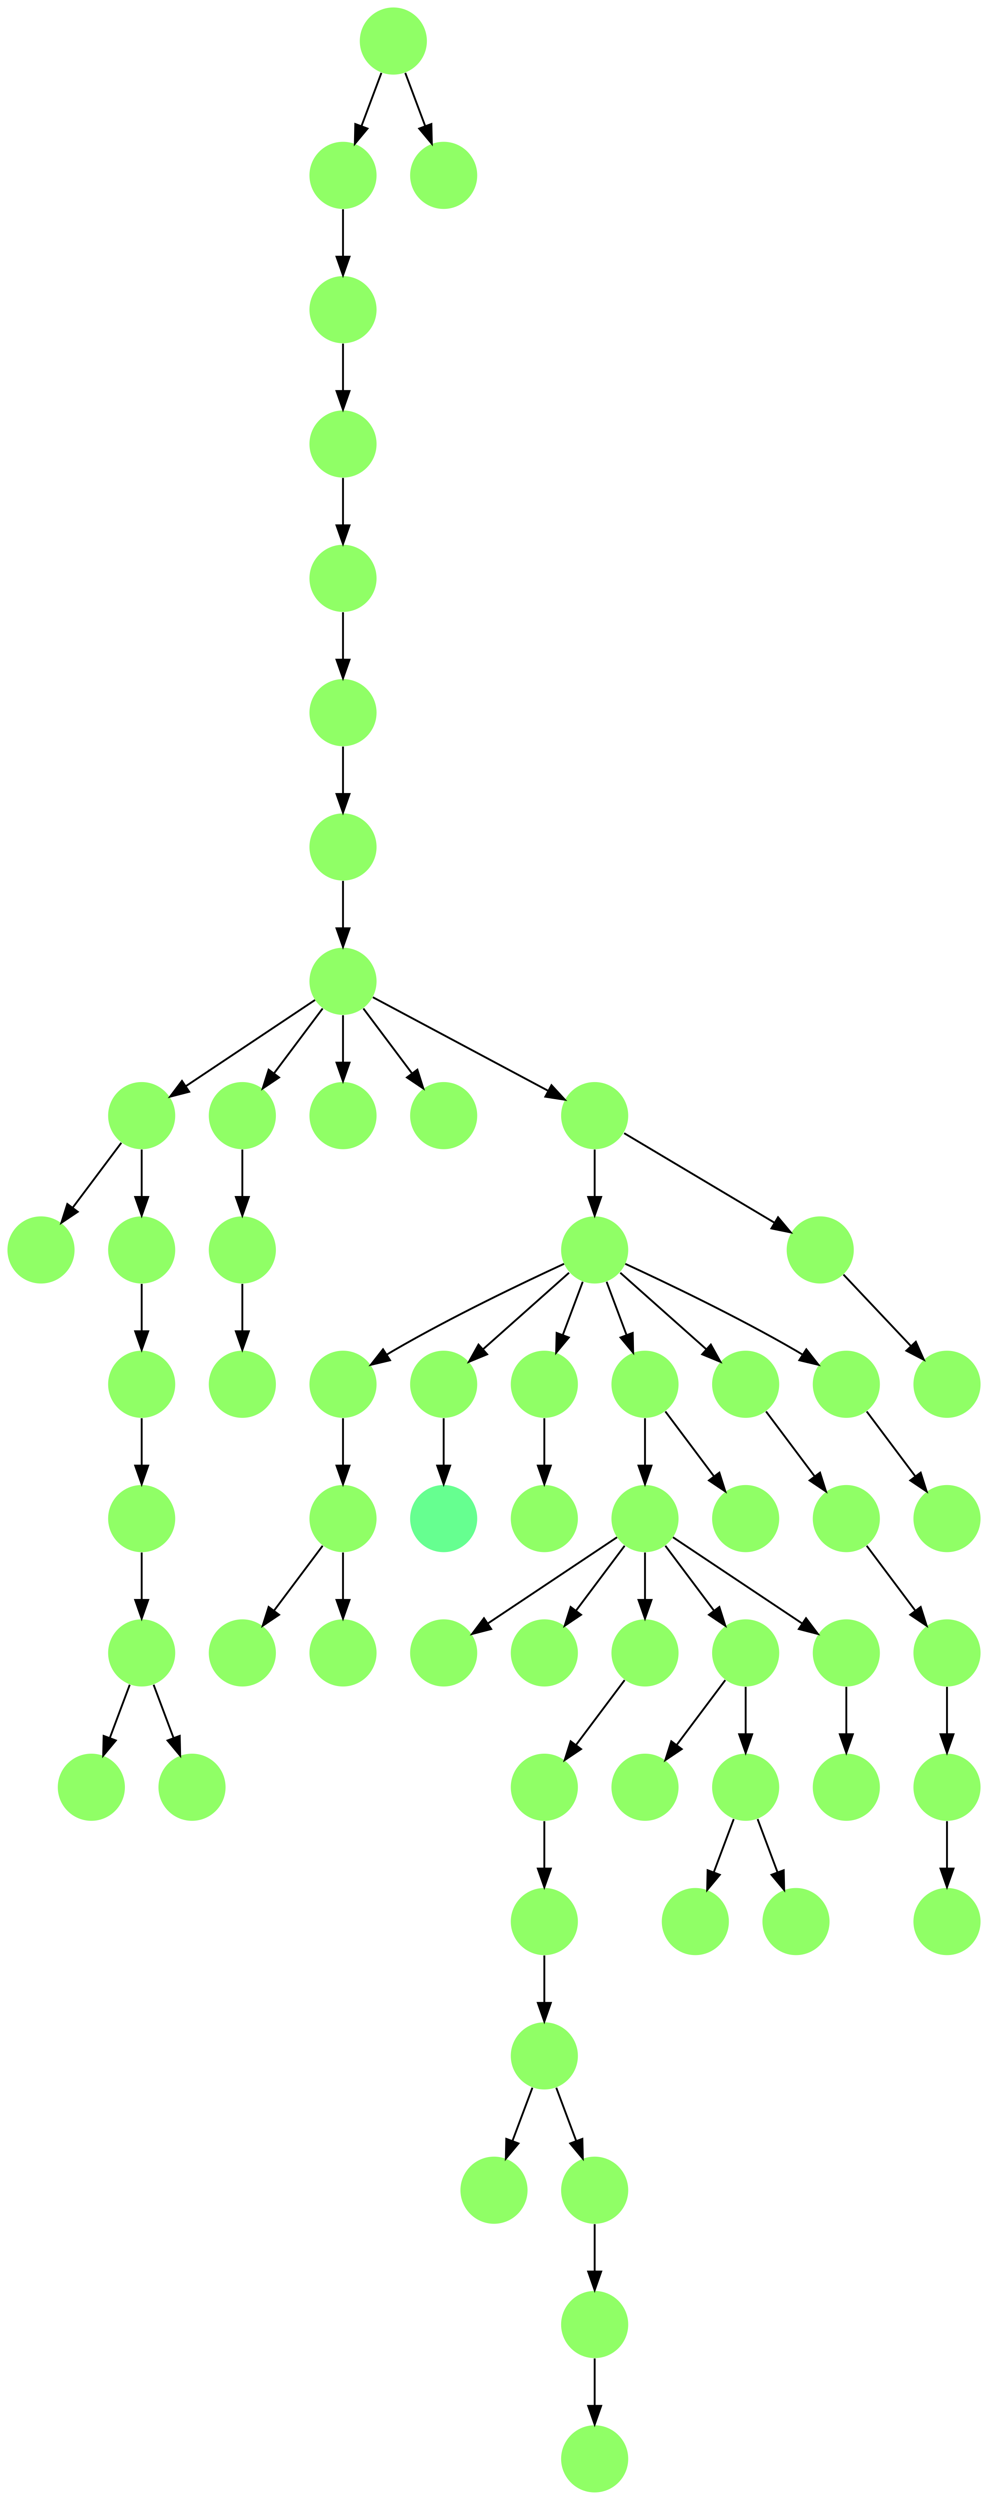 <?xml version="1.0" encoding="UTF-8" standalone="no"?>
<!DOCTYPE svg PUBLIC "-//W3C//DTD SVG 1.1//EN"
 "http://www.w3.org/Graphics/SVG/1.1/DTD/svg11.dtd">
<!-- Generated by graphviz version 2.40.1 (20161225.0304)
 -->
<!-- Title: %3 Pages: 1 -->
<svg width="530pt" height="1340pt"
 viewBox="0.00 0.00 530.00 1340.00" xmlns="http://www.w3.org/2000/svg" xmlns:xlink="http://www.w3.org/1999/xlink">
<g id="graph0" class="graph" transform="scale(1 1) rotate(0) translate(4 1336)">
<title>%3</title>
<polygon fill="#ffffff" stroke="transparent" points="-4,4 -4,-1336 526,-1336 526,4 -4,4"/>
<!-- 0 -->
<g id="node1" class="node">
<title>0</title>
<g id="a_node1"><a xlink:title="M">
<ellipse fill="#90ff66" stroke="#000000" stroke-width="0" cx="315" cy="-666" rx="18" ry="18"/>
</a>
</g>
</g>
<!-- 1 -->
<g id="node2" class="node">
<title>1</title>
<g id="a_node2"><a xlink:title="M">
<ellipse fill="#90ff66" stroke="#000000" stroke-width="0" cx="180" cy="-594" rx="18" ry="18"/>
</a>
</g>
</g>
<!-- 0&#45;&gt;1 -->
<g id="edge51" class="edge">
<title>0&#45;&gt;1</title>
<path fill="none" stroke="#000000" d="M298.567,-658.563C277.104,-648.675 238.548,-630.308 207,-612 205.876,-611.348 204.736,-610.667 203.591,-609.968"/>
<polygon fill="#000000" stroke="#000000" points="205.237,-606.867 194.927,-604.429 201.467,-612.764 205.237,-606.867"/>
</g>
<!-- 4 -->
<g id="node5" class="node">
<title>4</title>
<g id="a_node5"><a xlink:title="M">
<ellipse fill="#90ff66" stroke="#000000" stroke-width="0" cx="234" cy="-594" rx="18" ry="18"/>
</a>
</g>
</g>
<!-- 0&#45;&gt;4 -->
<g id="edge30" class="edge">
<title>0&#45;&gt;4</title>
<path fill="none" stroke="#000000" d="M301.26,-653.786C288.616,-642.547 269.674,-625.71 255.11,-612.765"/>
<polygon fill="#000000" stroke="#000000" points="257.337,-610.061 247.538,-606.033 252.686,-615.293 257.337,-610.061"/>
</g>
<!-- 16 -->
<g id="node17" class="node">
<title>16</title>
<g id="a_node17"><a xlink:title="M">
<ellipse fill="#90ff66" stroke="#000000" stroke-width="0" cx="288" cy="-594" rx="18" ry="18"/>
</a>
</g>
</g>
<!-- 0&#45;&gt;16 -->
<g id="edge10" class="edge">
<title>0&#45;&gt;16</title>
<path fill="none" stroke="#000000" d="M308.601,-648.937C305.407,-640.419 301.471,-629.923 297.898,-620.395"/>
<polygon fill="#000000" stroke="#000000" points="301.141,-619.075 294.353,-610.941 294.587,-621.533 301.141,-619.075"/>
</g>
<!-- 17 -->
<g id="node18" class="node">
<title>17</title>
<g id="a_node18"><a xlink:title="M">
<ellipse fill="#90ff66" stroke="#000000" stroke-width="0" cx="342" cy="-594" rx="18" ry="18"/>
</a>
</g>
</g>
<!-- 0&#45;&gt;17 -->
<g id="edge27" class="edge">
<title>0&#45;&gt;17</title>
<path fill="none" stroke="#000000" d="M321.399,-648.937C324.593,-640.419 328.529,-629.923 332.102,-620.395"/>
<polygon fill="#000000" stroke="#000000" points="335.413,-621.533 335.647,-610.941 328.859,-619.075 335.413,-621.533"/>
</g>
<!-- 20 -->
<g id="node21" class="node">
<title>20</title>
<g id="a_node21"><a xlink:title="M">
<ellipse fill="#90ff66" stroke="#000000" stroke-width="0" cx="396" cy="-594" rx="18" ry="18"/>
</a>
</g>
</g>
<!-- 0&#45;&gt;20 -->
<g id="edge4" class="edge">
<title>0&#45;&gt;20</title>
<path fill="none" stroke="#000000" d="M328.74,-653.786C341.384,-642.547 360.326,-625.71 374.89,-612.765"/>
<polygon fill="#000000" stroke="#000000" points="377.313,-615.293 382.462,-606.033 372.663,-610.061 377.313,-615.293"/>
</g>
<!-- 26 -->
<g id="node27" class="node">
<title>26</title>
<g id="a_node27"><a xlink:title="M">
<ellipse fill="#90ff66" stroke="#000000" stroke-width="0" cx="450" cy="-594" rx="18" ry="18"/>
</a>
</g>
</g>
<!-- 0&#45;&gt;26 -->
<g id="edge54" class="edge">
<title>0&#45;&gt;26</title>
<path fill="none" stroke="#000000" d="M331.433,-658.563C352.896,-648.675 391.452,-630.308 423,-612 424.124,-611.348 425.264,-610.667 426.409,-609.968"/>
<polygon fill="#000000" stroke="#000000" points="428.533,-612.764 435.074,-604.429 424.763,-606.867 428.533,-612.764"/>
</g>
<!-- 60 -->
<g id="node61" class="node">
<title>60</title>
<g id="a_node61"><a xlink:title="M">
<ellipse fill="#90ff66" stroke="#000000" stroke-width="0" cx="180" cy="-522" rx="18" ry="18"/>
</a>
</g>
</g>
<!-- 1&#45;&gt;60 -->
<g id="edge12" class="edge">
<title>1&#45;&gt;60</title>
<path fill="none" stroke="#000000" d="M180,-575.831C180,-568.131 180,-558.974 180,-550.417"/>
<polygon fill="#000000" stroke="#000000" points="183.5,-550.413 180,-540.413 176.5,-550.413 183.5,-550.413"/>
</g>
<!-- 2 -->
<g id="node3" class="node">
<title>2</title>
<g id="a_node3"><a xlink:title="M">
<ellipse fill="#90ff66" stroke="#000000" stroke-width="0" cx="261" cy="-162" rx="18" ry="18"/>
</a>
</g>
</g>
<!-- 3 -->
<g id="node4" class="node">
<title>3</title>
<g id="a_node4"><a xlink:title="M">
<ellipse fill="#90ff66" stroke="#000000" stroke-width="0" cx="18" cy="-666" rx="18" ry="18"/>
</a>
</g>
</g>
<!-- 8 -->
<g id="node9" class="node">
<title>8</title>
<g id="a_node9"><a xlink:title="L">
<ellipse fill="#66ff90" stroke="#000000" stroke-width="0" cx="234" cy="-522" rx="18" ry="18"/>
</a>
</g>
</g>
<!-- 4&#45;&gt;8 -->
<g id="edge25" class="edge">
<title>4&#45;&gt;8</title>
<path fill="none" stroke="#000000" d="M234,-575.831C234,-568.131 234,-558.974 234,-550.417"/>
<polygon fill="#000000" stroke="#000000" points="237.5,-550.413 234,-540.413 230.5,-550.413 237.5,-550.413"/>
</g>
<!-- 5 -->
<g id="node6" class="node">
<title>5</title>
<g id="a_node6"><a xlink:title="M">
<ellipse fill="#90ff66" stroke="#000000" stroke-width="0" cx="180" cy="-1170" rx="18" ry="18"/>
</a>
</g>
</g>
<!-- 54 -->
<g id="node55" class="node">
<title>54</title>
<g id="a_node55"><a xlink:title="M">
<ellipse fill="#90ff66" stroke="#000000" stroke-width="0" cx="180" cy="-1098" rx="18" ry="18"/>
</a>
</g>
</g>
<!-- 5&#45;&gt;54 -->
<g id="edge14" class="edge">
<title>5&#45;&gt;54</title>
<path fill="none" stroke="#000000" d="M180,-1151.831C180,-1144.131 180,-1134.974 180,-1126.417"/>
<polygon fill="#000000" stroke="#000000" points="183.5,-1126.413 180,-1116.413 176.5,-1126.413 183.5,-1126.413"/>
</g>
<!-- 6 -->
<g id="node7" class="node">
<title>6</title>
<g id="a_node7"><a xlink:title="M">
<ellipse fill="#90ff66" stroke="#000000" stroke-width="0" cx="180" cy="-954" rx="18" ry="18"/>
</a>
</g>
</g>
<!-- 43 -->
<g id="node44" class="node">
<title>43</title>
<g id="a_node44"><a xlink:title="M">
<ellipse fill="#90ff66" stroke="#000000" stroke-width="0" cx="180" cy="-882" rx="18" ry="18"/>
</a>
</g>
</g>
<!-- 6&#45;&gt;43 -->
<g id="edge22" class="edge">
<title>6&#45;&gt;43</title>
<path fill="none" stroke="#000000" d="M180,-935.831C180,-928.131 180,-918.974 180,-910.417"/>
<polygon fill="#000000" stroke="#000000" points="183.5,-910.413 180,-900.413 176.5,-910.413 183.5,-910.413"/>
</g>
<!-- 7 -->
<g id="node8" class="node">
<title>7</title>
<g id="a_node8"><a xlink:title="M">
<ellipse fill="#90ff66" stroke="#000000" stroke-width="0" cx="234" cy="-450" rx="18" ry="18"/>
</a>
</g>
</g>
<!-- 9 -->
<g id="node10" class="node">
<title>9</title>
<g id="a_node10"><a xlink:title="M">
<ellipse fill="#90ff66" stroke="#000000" stroke-width="0" cx="504" cy="-522" rx="18" ry="18"/>
</a>
</g>
</g>
<!-- 10 -->
<g id="node11" class="node">
<title>10</title>
<g id="a_node11"><a xlink:title="M">
<ellipse fill="#90ff66" stroke="#000000" stroke-width="0" cx="72" cy="-738" rx="18" ry="18"/>
</a>
</g>
</g>
<!-- 10&#45;&gt;3 -->
<g id="edge15" class="edge">
<title>10&#45;&gt;3</title>
<path fill="none" stroke="#000000" d="M61.072,-723.43C53.607,-713.475 43.563,-700.084 35.053,-688.737"/>
<polygon fill="#000000" stroke="#000000" points="37.712,-686.449 28.912,-680.549 32.111,-690.649 37.712,-686.449"/>
</g>
<!-- 12 -->
<g id="node13" class="node">
<title>12</title>
<g id="a_node13"><a xlink:title="M">
<ellipse fill="#90ff66" stroke="#000000" stroke-width="0" cx="72" cy="-666" rx="18" ry="18"/>
</a>
</g>
</g>
<!-- 10&#45;&gt;12 -->
<g id="edge26" class="edge">
<title>10&#45;&gt;12</title>
<path fill="none" stroke="#000000" d="M72,-719.831C72,-712.131 72,-702.974 72,-694.417"/>
<polygon fill="#000000" stroke="#000000" points="75.5,-694.413 72,-684.413 68.5,-694.413 75.5,-694.413"/>
</g>
<!-- 11 -->
<g id="node12" class="node">
<title>11</title>
<g id="a_node12"><a xlink:title="M">
<ellipse fill="#90ff66" stroke="#000000" stroke-width="0" cx="72" cy="-450" rx="18" ry="18"/>
</a>
</g>
</g>
<!-- 18 -->
<g id="node19" class="node">
<title>18</title>
<g id="a_node19"><a xlink:title="M">
<ellipse fill="#90ff66" stroke="#000000" stroke-width="0" cx="45" cy="-378" rx="18" ry="18"/>
</a>
</g>
</g>
<!-- 11&#45;&gt;18 -->
<g id="edge31" class="edge">
<title>11&#45;&gt;18</title>
<path fill="none" stroke="#000000" d="M65.601,-432.937C62.407,-424.419 58.471,-413.923 54.898,-404.395"/>
<polygon fill="#000000" stroke="#000000" points="58.141,-403.075 51.353,-394.94 51.587,-405.533 58.141,-403.075"/>
</g>
<!-- 52 -->
<g id="node53" class="node">
<title>52</title>
<g id="a_node53"><a xlink:title="M">
<ellipse fill="#90ff66" stroke="#000000" stroke-width="0" cx="99" cy="-378" rx="18" ry="18"/>
</a>
</g>
</g>
<!-- 11&#45;&gt;52 -->
<g id="edge11" class="edge">
<title>11&#45;&gt;52</title>
<path fill="none" stroke="#000000" d="M78.399,-432.937C81.593,-424.419 85.529,-413.923 89.102,-404.395"/>
<polygon fill="#000000" stroke="#000000" points="92.413,-405.533 92.647,-394.94 85.859,-403.075 92.413,-405.533"/>
</g>
<!-- 25 -->
<g id="node26" class="node">
<title>25</title>
<g id="a_node26"><a xlink:title="M">
<ellipse fill="#90ff66" stroke="#000000" stroke-width="0" cx="72" cy="-594" rx="18" ry="18"/>
</a>
</g>
</g>
<!-- 12&#45;&gt;25 -->
<g id="edge38" class="edge">
<title>12&#45;&gt;25</title>
<path fill="none" stroke="#000000" d="M72,-647.831C72,-640.131 72,-630.974 72,-622.417"/>
<polygon fill="#000000" stroke="#000000" points="75.5,-622.413 72,-612.413 68.5,-622.413 75.5,-622.413"/>
</g>
<!-- 13 -->
<g id="node14" class="node">
<title>13</title>
<g id="a_node14"><a xlink:title="M">
<ellipse fill="#90ff66" stroke="#000000" stroke-width="0" cx="288" cy="-450" rx="18" ry="18"/>
</a>
</g>
</g>
<!-- 14 -->
<g id="node15" class="node">
<title>14</title>
<g id="a_node15"><a xlink:title="M">
<ellipse fill="#90ff66" stroke="#000000" stroke-width="0" cx="72" cy="-522" rx="18" ry="18"/>
</a>
</g>
</g>
<!-- 14&#45;&gt;11 -->
<g id="edge20" class="edge">
<title>14&#45;&gt;11</title>
<path fill="none" stroke="#000000" d="M72,-503.831C72,-496.131 72,-486.974 72,-478.417"/>
<polygon fill="#000000" stroke="#000000" points="75.5,-478.413 72,-468.413 68.5,-478.413 75.5,-478.413"/>
</g>
<!-- 15 -->
<g id="node16" class="node">
<title>15</title>
<g id="a_node16"><a xlink:title="M">
<ellipse fill="#90ff66" stroke="#000000" stroke-width="0" cx="288" cy="-522" rx="18" ry="18"/>
</a>
</g>
</g>
<!-- 16&#45;&gt;15 -->
<g id="edge29" class="edge">
<title>16&#45;&gt;15</title>
<path fill="none" stroke="#000000" d="M288,-575.831C288,-568.131 288,-558.974 288,-550.417"/>
<polygon fill="#000000" stroke="#000000" points="291.5,-550.413 288,-540.413 284.5,-550.413 291.5,-550.413"/>
</g>
<!-- 19 -->
<g id="node20" class="node">
<title>19</title>
<g id="a_node20"><a xlink:title="M">
<ellipse fill="#90ff66" stroke="#000000" stroke-width="0" cx="342" cy="-522" rx="18" ry="18"/>
</a>
</g>
</g>
<!-- 17&#45;&gt;19 -->
<g id="edge49" class="edge">
<title>17&#45;&gt;19</title>
<path fill="none" stroke="#000000" d="M342,-575.831C342,-568.131 342,-558.974 342,-550.417"/>
<polygon fill="#000000" stroke="#000000" points="345.5,-550.413 342,-540.413 338.5,-550.413 345.5,-550.413"/>
</g>
<!-- 51 -->
<g id="node52" class="node">
<title>51</title>
<g id="a_node52"><a xlink:title="M">
<ellipse fill="#90ff66" stroke="#000000" stroke-width="0" cx="396" cy="-522" rx="18" ry="18"/>
</a>
</g>
</g>
<!-- 17&#45;&gt;51 -->
<g id="edge41" class="edge">
<title>17&#45;&gt;51</title>
<path fill="none" stroke="#000000" d="M352.928,-579.43C360.393,-569.475 370.437,-556.084 378.947,-544.737"/>
<polygon fill="#000000" stroke="#000000" points="381.889,-546.649 385.089,-536.549 376.288,-542.449 381.889,-546.649"/>
</g>
<!-- 19&#45;&gt;7 -->
<g id="edge23" class="edge">
<title>19&#45;&gt;7</title>
<path fill="none" stroke="#000000" d="M326.983,-511.989C309.03,-500.02 278.767,-479.845 257.66,-465.774"/>
<polygon fill="#000000" stroke="#000000" points="259.5,-462.793 249.238,-460.158 255.617,-468.618 259.5,-462.793"/>
</g>
<!-- 19&#45;&gt;13 -->
<g id="edge45" class="edge">
<title>19&#45;&gt;13</title>
<path fill="none" stroke="#000000" d="M331.072,-507.43C323.607,-497.475 313.563,-484.084 305.053,-472.737"/>
<polygon fill="#000000" stroke="#000000" points="307.712,-470.449 298.911,-464.549 302.111,-474.649 307.712,-470.449"/>
</g>
<!-- 27 -->
<g id="node28" class="node">
<title>27</title>
<g id="a_node28"><a xlink:title="M">
<ellipse fill="#90ff66" stroke="#000000" stroke-width="0" cx="342" cy="-450" rx="18" ry="18"/>
</a>
</g>
</g>
<!-- 19&#45;&gt;27 -->
<g id="edge56" class="edge">
<title>19&#45;&gt;27</title>
<path fill="none" stroke="#000000" d="M342,-503.831C342,-496.131 342,-486.974 342,-478.417"/>
<polygon fill="#000000" stroke="#000000" points="345.5,-478.413 342,-468.413 338.5,-478.413 345.5,-478.413"/>
</g>
<!-- 47 -->
<g id="node48" class="node">
<title>47</title>
<g id="a_node48"><a xlink:title="M">
<ellipse fill="#90ff66" stroke="#000000" stroke-width="0" cx="396" cy="-450" rx="18" ry="18"/>
</a>
</g>
</g>
<!-- 19&#45;&gt;47 -->
<g id="edge28" class="edge">
<title>19&#45;&gt;47</title>
<path fill="none" stroke="#000000" d="M352.928,-507.43C360.393,-497.475 370.437,-484.084 378.947,-472.737"/>
<polygon fill="#000000" stroke="#000000" points="381.889,-474.649 385.089,-464.549 376.288,-470.449 381.889,-474.649"/>
</g>
<!-- 53 -->
<g id="node54" class="node">
<title>53</title>
<g id="a_node54"><a xlink:title="M">
<ellipse fill="#90ff66" stroke="#000000" stroke-width="0" cx="450" cy="-450" rx="18" ry="18"/>
</a>
</g>
</g>
<!-- 19&#45;&gt;53 -->
<g id="edge32" class="edge">
<title>19&#45;&gt;53</title>
<path fill="none" stroke="#000000" d="M357.017,-511.989C374.97,-500.02 405.233,-479.845 426.34,-465.774"/>
<polygon fill="#000000" stroke="#000000" points="428.383,-468.618 434.762,-460.158 424.5,-462.793 428.383,-468.618"/>
</g>
<!-- 31 -->
<g id="node32" class="node">
<title>31</title>
<g id="a_node32"><a xlink:title="M">
<ellipse fill="#90ff66" stroke="#000000" stroke-width="0" cx="450" cy="-522" rx="18" ry="18"/>
</a>
</g>
</g>
<!-- 20&#45;&gt;31 -->
<g id="edge37" class="edge">
<title>20&#45;&gt;31</title>
<path fill="none" stroke="#000000" d="M406.928,-579.43C414.393,-569.475 424.437,-556.084 432.947,-544.737"/>
<polygon fill="#000000" stroke="#000000" points="435.889,-546.649 439.089,-536.549 430.288,-542.449 435.889,-546.649"/>
</g>
<!-- 21 -->
<g id="node22" class="node">
<title>21</title>
<g id="a_node22"><a xlink:title="M">
<ellipse fill="#90ff66" stroke="#000000" stroke-width="0" cx="126" cy="-738" rx="18" ry="18"/>
</a>
</g>
</g>
<!-- 56 -->
<g id="node57" class="node">
<title>56</title>
<g id="a_node57"><a xlink:title="M">
<ellipse fill="#90ff66" stroke="#000000" stroke-width="0" cx="126" cy="-666" rx="18" ry="18"/>
</a>
</g>
</g>
<!-- 21&#45;&gt;56 -->
<g id="edge17" class="edge">
<title>21&#45;&gt;56</title>
<path fill="none" stroke="#000000" d="M126,-719.831C126,-712.131 126,-702.974 126,-694.417"/>
<polygon fill="#000000" stroke="#000000" points="129.5,-694.413 126,-684.413 122.5,-694.413 129.5,-694.413"/>
</g>
<!-- 22 -->
<g id="node23" class="node">
<title>22</title>
<g id="a_node23"><a xlink:title="M">
<ellipse fill="#90ff66" stroke="#000000" stroke-width="0" cx="315" cy="-18" rx="18" ry="18"/>
</a>
</g>
</g>
<!-- 23 -->
<g id="node24" class="node">
<title>23</title>
<g id="a_node24"><a xlink:title="M">
<ellipse fill="#90ff66" stroke="#000000" stroke-width="0" cx="315" cy="-90" rx="18" ry="18"/>
</a>
</g>
</g>
<!-- 23&#45;&gt;22 -->
<g id="edge6" class="edge">
<title>23&#45;&gt;22</title>
<path fill="none" stroke="#000000" d="M315,-71.831C315,-64.131 315,-54.974 315,-46.417"/>
<polygon fill="#000000" stroke="#000000" points="318.5,-46.413 315,-36.413 311.5,-46.413 318.5,-46.413"/>
</g>
<!-- 24 -->
<g id="node25" class="node">
<title>24</title>
<g id="a_node25"><a xlink:title="M">
<ellipse fill="#90ff66" stroke="#000000" stroke-width="0" cx="207" cy="-1314" rx="18" ry="18"/>
</a>
</g>
</g>
<!-- 29 -->
<g id="node30" class="node">
<title>29</title>
<g id="a_node30"><a xlink:title="M">
<ellipse fill="#90ff66" stroke="#000000" stroke-width="0" cx="180" cy="-1242" rx="18" ry="18"/>
</a>
</g>
</g>
<!-- 24&#45;&gt;29 -->
<g id="edge53" class="edge">
<title>24&#45;&gt;29</title>
<path fill="none" stroke="#000000" d="M200.601,-1296.937C197.407,-1288.419 193.471,-1277.923 189.898,-1268.395"/>
<polygon fill="#000000" stroke="#000000" points="193.141,-1267.075 186.353,-1258.94 186.587,-1269.533 193.141,-1267.075"/>
</g>
<!-- 30 -->
<g id="node31" class="node">
<title>30</title>
<g id="a_node31"><a xlink:title="M">
<ellipse fill="#90ff66" stroke="#000000" stroke-width="0" cx="234" cy="-1242" rx="18" ry="18"/>
</a>
</g>
</g>
<!-- 24&#45;&gt;30 -->
<g id="edge1" class="edge">
<title>24&#45;&gt;30</title>
<path fill="none" stroke="#000000" d="M213.399,-1296.937C216.593,-1288.419 220.529,-1277.923 224.102,-1268.395"/>
<polygon fill="#000000" stroke="#000000" points="227.413,-1269.533 227.647,-1258.94 220.859,-1267.075 227.413,-1269.533"/>
</g>
<!-- 25&#45;&gt;14 -->
<g id="edge42" class="edge">
<title>25&#45;&gt;14</title>
<path fill="none" stroke="#000000" d="M72,-575.831C72,-568.131 72,-558.974 72,-550.417"/>
<polygon fill="#000000" stroke="#000000" points="75.5,-550.413 72,-540.413 68.5,-550.413 75.5,-550.413"/>
</g>
<!-- 26&#45;&gt;9 -->
<g id="edge43" class="edge">
<title>26&#45;&gt;9</title>
<path fill="none" stroke="#000000" d="M460.928,-579.43C468.393,-569.475 478.437,-556.084 486.947,-544.737"/>
<polygon fill="#000000" stroke="#000000" points="489.889,-546.649 493.089,-536.549 484.288,-542.449 489.889,-546.649"/>
</g>
<!-- 33 -->
<g id="node34" class="node">
<title>33</title>
<g id="a_node34"><a xlink:title="M">
<ellipse fill="#90ff66" stroke="#000000" stroke-width="0" cx="288" cy="-378" rx="18" ry="18"/>
</a>
</g>
</g>
<!-- 27&#45;&gt;33 -->
<g id="edge19" class="edge">
<title>27&#45;&gt;33</title>
<path fill="none" stroke="#000000" d="M331.072,-435.43C323.607,-425.475 313.563,-412.084 305.053,-400.737"/>
<polygon fill="#000000" stroke="#000000" points="307.712,-398.449 298.911,-392.549 302.111,-402.649 307.712,-398.449"/>
</g>
<!-- 28 -->
<g id="node29" class="node">
<title>28</title>
<g id="a_node29"><a xlink:title="M">
<ellipse fill="#90ff66" stroke="#000000" stroke-width="0" cx="315" cy="-162" rx="18" ry="18"/>
</a>
</g>
</g>
<!-- 28&#45;&gt;23 -->
<g id="edge24" class="edge">
<title>28&#45;&gt;23</title>
<path fill="none" stroke="#000000" d="M315,-143.831C315,-136.131 315,-126.974 315,-118.417"/>
<polygon fill="#000000" stroke="#000000" points="318.5,-118.413 315,-108.413 311.5,-118.413 318.5,-118.413"/>
</g>
<!-- 29&#45;&gt;5 -->
<g id="edge60" class="edge">
<title>29&#45;&gt;5</title>
<path fill="none" stroke="#000000" d="M180,-1223.831C180,-1216.131 180,-1206.974 180,-1198.417"/>
<polygon fill="#000000" stroke="#000000" points="183.5,-1198.413 180,-1188.413 176.5,-1198.413 183.5,-1198.413"/>
</g>
<!-- 34 -->
<g id="node35" class="node">
<title>34</title>
<g id="a_node35"><a xlink:title="M">
<ellipse fill="#90ff66" stroke="#000000" stroke-width="0" cx="504" cy="-450" rx="18" ry="18"/>
</a>
</g>
</g>
<!-- 31&#45;&gt;34 -->
<g id="edge3" class="edge">
<title>31&#45;&gt;34</title>
<path fill="none" stroke="#000000" d="M460.928,-507.43C468.393,-497.475 478.437,-484.084 486.947,-472.737"/>
<polygon fill="#000000" stroke="#000000" points="489.889,-474.649 493.089,-464.549 484.288,-470.449 489.889,-474.649"/>
</g>
<!-- 32 -->
<g id="node33" class="node">
<title>32</title>
<g id="a_node33"><a xlink:title="M">
<ellipse fill="#90ff66" stroke="#000000" stroke-width="0" cx="180" cy="-1026" rx="18" ry="18"/>
</a>
</g>
</g>
<!-- 32&#45;&gt;6 -->
<g id="edge9" class="edge">
<title>32&#45;&gt;6</title>
<path fill="none" stroke="#000000" d="M180,-1007.831C180,-1000.131 180,-990.974 180,-982.417"/>
<polygon fill="#000000" stroke="#000000" points="183.5,-982.413 180,-972.413 176.5,-982.413 183.5,-982.413"/>
</g>
<!-- 57 -->
<g id="node58" class="node">
<title>57</title>
<g id="a_node58"><a xlink:title="M">
<ellipse fill="#90ff66" stroke="#000000" stroke-width="0" cx="288" cy="-306" rx="18" ry="18"/>
</a>
</g>
</g>
<!-- 33&#45;&gt;57 -->
<g id="edge21" class="edge">
<title>33&#45;&gt;57</title>
<path fill="none" stroke="#000000" d="M288,-359.831C288,-352.131 288,-342.974 288,-334.417"/>
<polygon fill="#000000" stroke="#000000" points="291.5,-334.413 288,-324.413 284.5,-334.413 291.5,-334.413"/>
</g>
<!-- 37 -->
<g id="node38" class="node">
<title>37</title>
<g id="a_node38"><a xlink:title="M">
<ellipse fill="#90ff66" stroke="#000000" stroke-width="0" cx="504" cy="-378" rx="18" ry="18"/>
</a>
</g>
</g>
<!-- 34&#45;&gt;37 -->
<g id="edge47" class="edge">
<title>34&#45;&gt;37</title>
<path fill="none" stroke="#000000" d="M504,-431.831C504,-424.131 504,-414.974 504,-406.417"/>
<polygon fill="#000000" stroke="#000000" points="507.5,-406.413 504,-396.413 500.5,-406.413 507.5,-406.413"/>
</g>
<!-- 35 -->
<g id="node36" class="node">
<title>35</title>
<g id="a_node36"><a xlink:title="M">
<ellipse fill="#90ff66" stroke="#000000" stroke-width="0" cx="504" cy="-306" rx="18" ry="18"/>
</a>
</g>
</g>
<!-- 36 -->
<g id="node37" class="node">
<title>36</title>
<g id="a_node37"><a xlink:title="M">
<ellipse fill="#90ff66" stroke="#000000" stroke-width="0" cx="126" cy="-594" rx="18" ry="18"/>
</a>
</g>
</g>
<!-- 37&#45;&gt;35 -->
<g id="edge36" class="edge">
<title>37&#45;&gt;35</title>
<path fill="none" stroke="#000000" d="M504,-359.831C504,-352.131 504,-342.974 504,-334.417"/>
<polygon fill="#000000" stroke="#000000" points="507.5,-334.413 504,-324.413 500.5,-334.413 507.5,-334.413"/>
</g>
<!-- 38 -->
<g id="node39" class="node">
<title>38</title>
<g id="a_node39"><a xlink:title="M">
<ellipse fill="#90ff66" stroke="#000000" stroke-width="0" cx="436" cy="-666" rx="18" ry="18"/>
</a>
</g>
</g>
<!-- 50 -->
<g id="node51" class="node">
<title>50</title>
<g id="a_node51"><a xlink:title="M">
<ellipse fill="#90ff66" stroke="#000000" stroke-width="0" cx="504" cy="-594" rx="18" ry="18"/>
</a>
</g>
</g>
<!-- 38&#45;&gt;50 -->
<g id="edge2" class="edge">
<title>38&#45;&gt;50</title>
<path fill="none" stroke="#000000" d="M448.472,-652.794C458.537,-642.137 472.877,-626.953 484.463,-614.686"/>
<polygon fill="#000000" stroke="#000000" points="487.285,-616.795 491.607,-607.122 482.196,-611.989 487.285,-616.795"/>
</g>
<!-- 39 -->
<g id="node40" class="node">
<title>39</title>
<g id="a_node40"><a xlink:title="M">
<ellipse fill="#90ff66" stroke="#000000" stroke-width="0" cx="180" cy="-810" rx="18" ry="18"/>
</a>
</g>
</g>
<!-- 39&#45;&gt;10 -->
<g id="edge44" class="edge">
<title>39&#45;&gt;10</title>
<path fill="none" stroke="#000000" d="M164.983,-799.989C147.03,-788.02 116.767,-767.845 95.66,-753.774"/>
<polygon fill="#000000" stroke="#000000" points="97.499,-750.793 87.238,-748.158 93.617,-756.618 97.499,-750.793"/>
</g>
<!-- 39&#45;&gt;21 -->
<g id="edge16" class="edge">
<title>39&#45;&gt;21</title>
<path fill="none" stroke="#000000" d="M169.072,-795.43C161.607,-785.475 151.563,-772.084 143.053,-760.737"/>
<polygon fill="#000000" stroke="#000000" points="145.712,-758.449 136.911,-752.549 140.112,-762.649 145.712,-758.449"/>
</g>
<!-- 40 -->
<g id="node41" class="node">
<title>40</title>
<g id="a_node41"><a xlink:title="M">
<ellipse fill="#90ff66" stroke="#000000" stroke-width="0" cx="180" cy="-738" rx="18" ry="18"/>
</a>
</g>
</g>
<!-- 39&#45;&gt;40 -->
<g id="edge33" class="edge">
<title>39&#45;&gt;40</title>
<path fill="none" stroke="#000000" d="M180,-791.831C180,-784.131 180,-774.974 180,-766.417"/>
<polygon fill="#000000" stroke="#000000" points="183.5,-766.413 180,-756.413 176.5,-766.413 183.5,-766.413"/>
</g>
<!-- 41 -->
<g id="node42" class="node">
<title>41</title>
<g id="a_node42"><a xlink:title="M">
<ellipse fill="#90ff66" stroke="#000000" stroke-width="0" cx="234" cy="-738" rx="18" ry="18"/>
</a>
</g>
</g>
<!-- 39&#45;&gt;41 -->
<g id="edge18" class="edge">
<title>39&#45;&gt;41</title>
<path fill="none" stroke="#000000" d="M190.928,-795.43C198.393,-785.475 208.437,-772.084 216.947,-760.737"/>
<polygon fill="#000000" stroke="#000000" points="219.888,-762.649 223.089,-752.549 214.288,-758.449 219.888,-762.649"/>
</g>
<!-- 42 -->
<g id="node43" class="node">
<title>42</title>
<g id="a_node43"><a xlink:title="M">
<ellipse fill="#90ff66" stroke="#000000" stroke-width="0" cx="315" cy="-738" rx="18" ry="18"/>
</a>
</g>
</g>
<!-- 39&#45;&gt;42 -->
<g id="edge58" class="edge">
<title>39&#45;&gt;42</title>
<path fill="none" stroke="#000000" d="M196.016,-801.458C219.258,-789.062 262.549,-765.974 290.01,-751.328"/>
<polygon fill="#000000" stroke="#000000" points="291.828,-754.325 299.004,-746.531 288.534,-748.149 291.828,-754.325"/>
</g>
<!-- 42&#45;&gt;0 -->
<g id="edge13" class="edge">
<title>42&#45;&gt;0</title>
<path fill="none" stroke="#000000" d="M315,-719.831C315,-712.131 315,-702.974 315,-694.417"/>
<polygon fill="#000000" stroke="#000000" points="318.5,-694.413 315,-684.413 311.5,-694.413 318.5,-694.413"/>
</g>
<!-- 42&#45;&gt;38 -->
<g id="edge7" class="edge">
<title>42&#45;&gt;38</title>
<path fill="none" stroke="#000000" d="M330.819,-728.587C351.291,-716.406 387.185,-695.047 411.273,-680.714"/>
<polygon fill="#000000" stroke="#000000" points="413.374,-683.537 420.178,-675.415 409.794,-677.521 413.374,-683.537"/>
</g>
<!-- 43&#45;&gt;39 -->
<g id="edge52" class="edge">
<title>43&#45;&gt;39</title>
<path fill="none" stroke="#000000" d="M180,-863.831C180,-856.131 180,-846.974 180,-838.417"/>
<polygon fill="#000000" stroke="#000000" points="183.5,-838.413 180,-828.413 176.5,-838.413 183.5,-838.413"/>
</g>
<!-- 44 -->
<g id="node45" class="node">
<title>44</title>
<g id="a_node45"><a xlink:title="M">
<ellipse fill="#90ff66" stroke="#000000" stroke-width="0" cx="342" cy="-378" rx="18" ry="18"/>
</a>
</g>
</g>
<!-- 45 -->
<g id="node46" class="node">
<title>45</title>
<g id="a_node46"><a xlink:title="M">
<ellipse fill="#90ff66" stroke="#000000" stroke-width="0" cx="396" cy="-378" rx="18" ry="18"/>
</a>
</g>
</g>
<!-- 46 -->
<g id="node47" class="node">
<title>46</title>
<g id="a_node47"><a xlink:title="M">
<ellipse fill="#90ff66" stroke="#000000" stroke-width="0" cx="369" cy="-306" rx="18" ry="18"/>
</a>
</g>
</g>
<!-- 45&#45;&gt;46 -->
<g id="edge55" class="edge">
<title>45&#45;&gt;46</title>
<path fill="none" stroke="#000000" d="M389.601,-360.937C386.407,-352.419 382.471,-341.923 378.898,-332.395"/>
<polygon fill="#000000" stroke="#000000" points="382.141,-331.075 375.353,-322.94 375.587,-333.533 382.141,-331.075"/>
</g>
<!-- 59 -->
<g id="node60" class="node">
<title>59</title>
<g id="a_node60"><a xlink:title="M">
<ellipse fill="#90ff66" stroke="#000000" stroke-width="0" cx="423" cy="-306" rx="18" ry="18"/>
</a>
</g>
</g>
<!-- 45&#45;&gt;59 -->
<g id="edge57" class="edge">
<title>45&#45;&gt;59</title>
<path fill="none" stroke="#000000" d="M402.399,-360.937C405.593,-352.419 409.529,-341.923 413.102,-332.395"/>
<polygon fill="#000000" stroke="#000000" points="416.413,-333.533 416.647,-322.94 409.859,-331.075 416.413,-333.533"/>
</g>
<!-- 47&#45;&gt;44 -->
<g id="edge34" class="edge">
<title>47&#45;&gt;44</title>
<path fill="none" stroke="#000000" d="M385.072,-435.43C377.607,-425.475 367.563,-412.084 359.053,-400.737"/>
<polygon fill="#000000" stroke="#000000" points="361.712,-398.449 352.911,-392.549 356.111,-402.649 361.712,-398.449"/>
</g>
<!-- 47&#45;&gt;45 -->
<g id="edge35" class="edge">
<title>47&#45;&gt;45</title>
<path fill="none" stroke="#000000" d="M396,-431.831C396,-424.131 396,-414.974 396,-406.417"/>
<polygon fill="#000000" stroke="#000000" points="399.5,-406.413 396,-396.413 392.5,-406.413 399.5,-406.413"/>
</g>
<!-- 48 -->
<g id="node49" class="node">
<title>48</title>
<g id="a_node49"><a xlink:title="M">
<ellipse fill="#90ff66" stroke="#000000" stroke-width="0" cx="126" cy="-450" rx="18" ry="18"/>
</a>
</g>
</g>
<!-- 49 -->
<g id="node50" class="node">
<title>49</title>
<g id="a_node50"><a xlink:title="M">
<ellipse fill="#90ff66" stroke="#000000" stroke-width="0" cx="450" cy="-378" rx="18" ry="18"/>
</a>
</g>
</g>
<!-- 53&#45;&gt;49 -->
<g id="edge59" class="edge">
<title>53&#45;&gt;49</title>
<path fill="none" stroke="#000000" d="M450,-431.831C450,-424.131 450,-414.974 450,-406.417"/>
<polygon fill="#000000" stroke="#000000" points="453.5,-406.413 450,-396.413 446.5,-406.413 453.5,-406.413"/>
</g>
<!-- 54&#45;&gt;32 -->
<g id="edge48" class="edge">
<title>54&#45;&gt;32</title>
<path fill="none" stroke="#000000" d="M180,-1079.831C180,-1072.131 180,-1062.974 180,-1054.417"/>
<polygon fill="#000000" stroke="#000000" points="183.5,-1054.413 180,-1044.413 176.5,-1054.413 183.5,-1054.413"/>
</g>
<!-- 55 -->
<g id="node56" class="node">
<title>55</title>
<g id="a_node56"><a xlink:title="M">
<ellipse fill="#90ff66" stroke="#000000" stroke-width="0" cx="288" cy="-234" rx="18" ry="18"/>
</a>
</g>
</g>
<!-- 55&#45;&gt;2 -->
<g id="edge39" class="edge">
<title>55&#45;&gt;2</title>
<path fill="none" stroke="#000000" d="M281.601,-216.937C278.407,-208.419 274.471,-197.923 270.898,-188.395"/>
<polygon fill="#000000" stroke="#000000" points="274.141,-187.075 267.353,-178.94 267.587,-189.533 274.141,-187.075"/>
</g>
<!-- 55&#45;&gt;28 -->
<g id="edge5" class="edge">
<title>55&#45;&gt;28</title>
<path fill="none" stroke="#000000" d="M294.399,-216.937C297.593,-208.419 301.529,-197.923 305.102,-188.395"/>
<polygon fill="#000000" stroke="#000000" points="308.413,-189.533 308.647,-178.94 301.859,-187.075 308.413,-189.533"/>
</g>
<!-- 56&#45;&gt;36 -->
<g id="edge40" class="edge">
<title>56&#45;&gt;36</title>
<path fill="none" stroke="#000000" d="M126,-647.831C126,-640.131 126,-630.974 126,-622.417"/>
<polygon fill="#000000" stroke="#000000" points="129.5,-622.413 126,-612.413 122.5,-622.413 129.5,-622.413"/>
</g>
<!-- 57&#45;&gt;55 -->
<g id="edge50" class="edge">
<title>57&#45;&gt;55</title>
<path fill="none" stroke="#000000" d="M288,-287.831C288,-280.131 288,-270.974 288,-262.417"/>
<polygon fill="#000000" stroke="#000000" points="291.5,-262.413 288,-252.413 284.5,-262.413 291.5,-262.413"/>
</g>
<!-- 58 -->
<g id="node59" class="node">
<title>58</title>
<g id="a_node59"><a xlink:title="M">
<ellipse fill="#90ff66" stroke="#000000" stroke-width="0" cx="180" cy="-450" rx="18" ry="18"/>
</a>
</g>
</g>
<!-- 60&#45;&gt;48 -->
<g id="edge8" class="edge">
<title>60&#45;&gt;48</title>
<path fill="none" stroke="#000000" d="M169.072,-507.43C161.607,-497.475 151.563,-484.084 143.053,-472.737"/>
<polygon fill="#000000" stroke="#000000" points="145.712,-470.449 136.911,-464.549 140.112,-474.649 145.712,-470.449"/>
</g>
<!-- 60&#45;&gt;58 -->
<g id="edge46" class="edge">
<title>60&#45;&gt;58</title>
<path fill="none" stroke="#000000" d="M180,-503.831C180,-496.131 180,-486.974 180,-478.417"/>
<polygon fill="#000000" stroke="#000000" points="183.5,-478.413 180,-468.413 176.5,-478.413 183.5,-478.413"/>
</g>
</g>
</svg>
